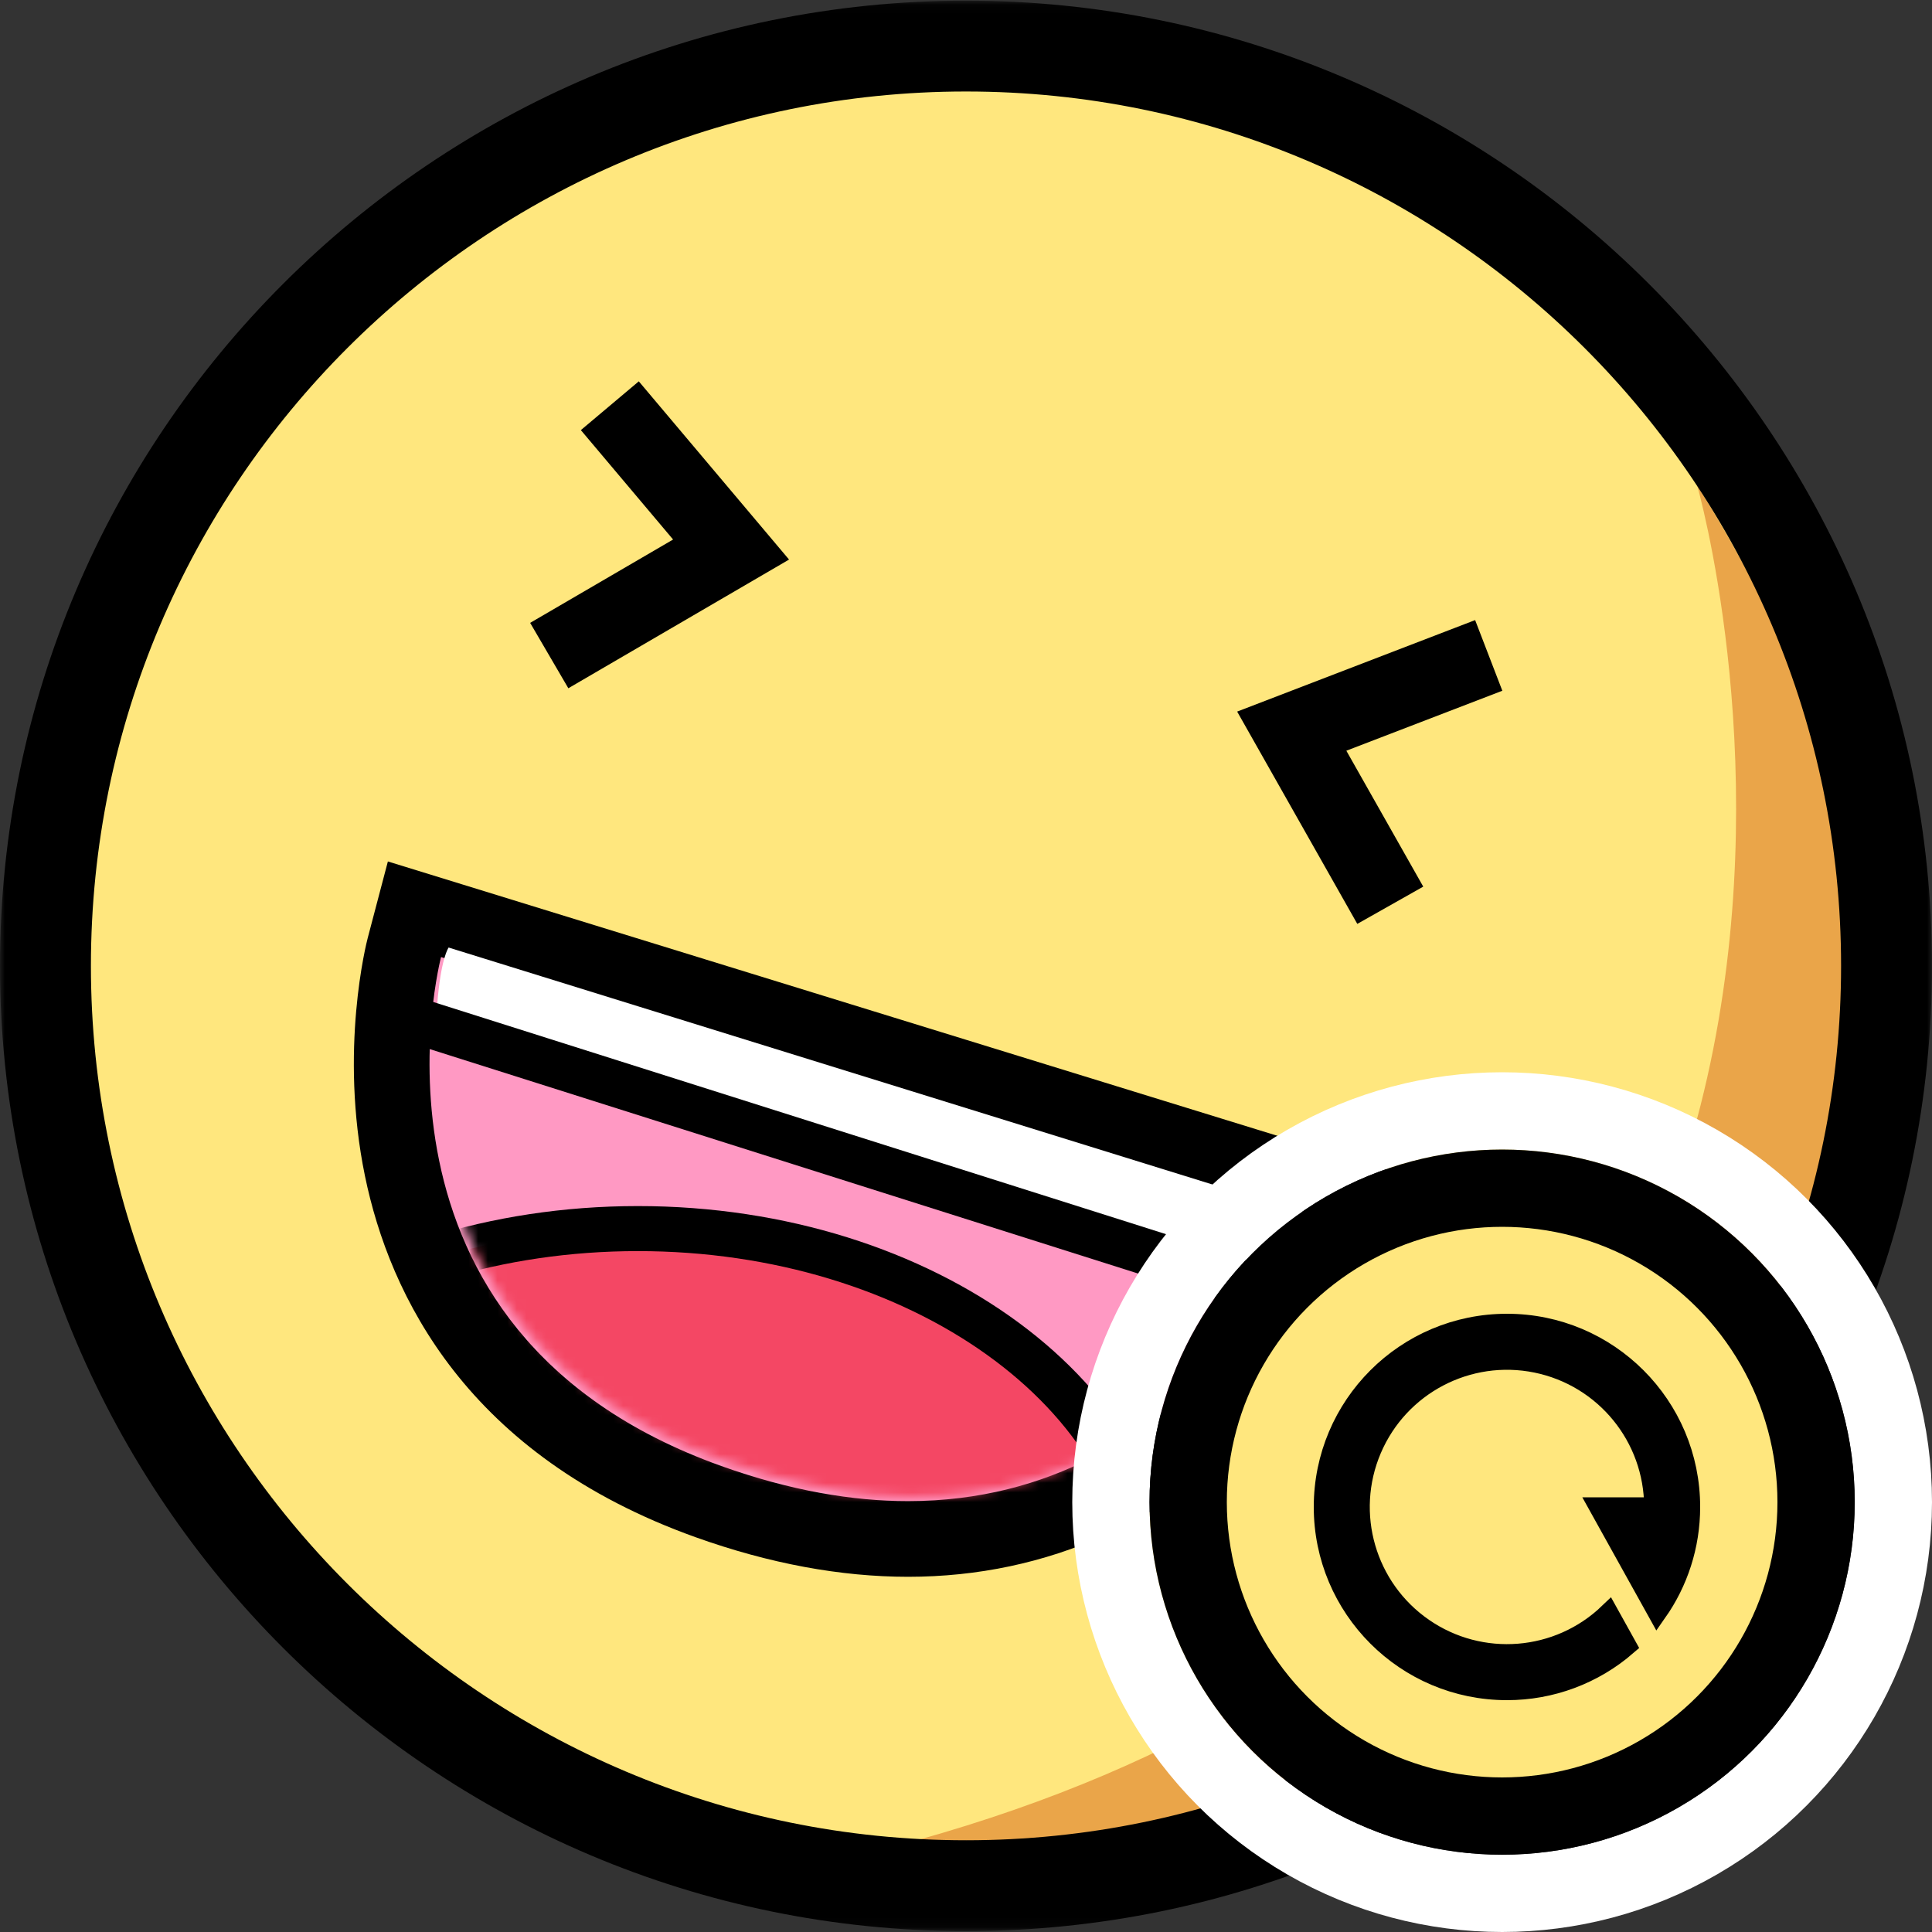 <?xml version="1.0" encoding="UTF-8"?>
<svg width="200px" height="200px" viewBox="0 0 200 200" version="1.1" xmlns="http://www.w3.org/2000/svg" xmlns:xlink="http://www.w3.org/1999/xlink">
    <rect x="0" y="0" width="200" height="200" fill="#333333" stroke="none"/>
    <title>Token 02</title>
    <defs>
        <polygon id="path-1" points="1.59235669e-05 0.068 200 0.068 200 199.909 1.59235669e-05 199.909"></polygon>
        <path d="M30.263,52.341 C74.462,68.005 90.948,27.52 90.948,27.52 L90.948,27.52 L1.23,0.11 C1.23,0.11 -8.962,38.44 30.263,52.341" id="path-3"></path>
        <path d="M30.263,52.341 C74.462,68.005 90.948,27.52 90.948,27.52 L90.948,27.52 L1.23,0.11 C1.23,0.11 -8.962,38.44 30.263,52.341" id="path-5"></path>
    </defs>
    <g id="Token-02" stroke="none" stroke-width="1" fill="none" fill-rule="evenodd">
        <g id="smiley-swap" transform="translate(17, 45)" fill="#FFFFFF" fill-rule="nonzero">
            <path d="M49.619,33.283 C49.625,38.116 53.623,42.033 58.556,42.039 C63.49,42.033 67.488,38.116 67.494,33.283 L67.494,33.283 L71.537,33.283 C71.537,40.306 65.725,46 58.556,46 C51.388,46 45.576,40.306 45.576,33.283 L45.576,33.283 Z M81.476,11.682 L85.923,22.381 L90.125,11.682 L94,11.682 L84.478,34.51 L80.74,34.51 L84.096,26.643 L77.547,11.682 L81.476,11.682 Z M59.65,7.538 L59.65,30.185 C59.65,30.559 59.959,30.863 60.341,30.864 L60.341,30.864 L62.323,30.864 L62.323,34.401 L58.813,34.401 C57.228,34.402 55.941,33.145 55.938,31.591 L55.938,31.591 L55.938,7.538 L59.65,7.538 Z M10.759,0.001 C11.793,-0.01 12.825,0.092 13.836,0.304 C14.699,0.49 15.539,0.768 16.34,1.134 C17.083,1.478 17.784,1.904 18.429,2.404 C19.066,2.902 19.667,3.44 20.23,4.017 L20.23,4.017 L15.899,7.319 C14.687,5.5 12.986,4.591 10.795,4.591 C9.507,4.592 8.527,4.886 7.856,5.474 C7.208,6.016 6.839,6.813 6.851,7.648 C6.834,8.142 6.999,8.626 7.315,9.011 C7.666,9.413 8.093,9.744 8.572,9.987 C9.16,10.295 9.775,10.548 10.41,10.745 L10.41,10.745 L12.618,11.444 C13.572,11.739 14.533,12.077 15.501,12.458 C16.444,12.825 17.329,13.321 18.131,13.931 C18.916,14.531 19.568,15.282 20.046,16.139 C20.537,17.011 20.782,18.098 20.782,19.398 C20.78,20.463 20.556,21.517 20.123,22.494 C19.685,23.502 19.04,24.411 18.228,25.164 C17.341,25.976 16.303,26.613 15.17,27.042 C13.85,27.54 12.444,27.784 11.03,27.76 C8.474,27.761 6.319,27.288 4.566,26.339 C2.849,25.421 1.305,24.223 -5.5067062e-14,22.796 L-5.5067062e-14,22.796 L4.795,19.254 C5.449,20.342 6.368,21.253 7.469,21.908 C8.535,22.524 9.753,22.843 10.991,22.829 C12.384,22.83 13.448,22.462 14.184,21.724 C14.919,20.987 15.286,20.152 15.286,19.221 C15.301,18.699 15.122,18.189 14.784,17.786 C14.416,17.368 13.969,17.024 13.467,16.773 C12.867,16.466 12.239,16.212 11.591,16.016 C10.882,15.796 10.153,15.575 9.404,15.354 C8.449,15.059 7.494,14.74 6.54,14.397 C5.614,14.07 4.745,13.606 3.964,13.02 C3.201,12.441 2.569,11.714 2.108,10.883 C1.631,10.037 1.392,8.977 1.392,7.701 C1.384,6.655 1.623,5.622 2.09,4.682 C2.56,3.741 3.226,2.908 4.045,2.234 C4.924,1.509 5.935,0.951 7.024,0.59 C8.226,0.188 9.489,-0.011 10.759,0.001 Z M69.554,11.656 C70.675,11.646 71.789,11.837 72.841,12.22 C73.808,12.57 74.695,13.107 75.447,13.799 C76.176,14.475 76.758,15.289 77.156,16.192 C77.574,17.141 77.784,18.165 77.775,19.198 L77.775,19.198 L77.775,20.477 L64.782,20.477 C65.004,21.53 65.592,22.475 66.446,23.15 C67.301,23.827 68.384,24.166 69.695,24.166 C71.604,24.222 73.356,23.131 74.114,21.412 L74.114,21.412 L77.142,23.123 C76.464,24.375 75.462,25.43 74.237,26.184 C72.991,26.959 71.476,27.347 69.695,27.347 C68.519,27.36 67.353,27.155 66.256,26.74 C65.265,26.363 64.361,25.797 63.596,25.073 C62.858,24.366 62.274,23.52 61.877,22.587 C61.464,21.62 61.254,20.582 61.259,19.535 C61.248,17.428 62.116,15.408 63.661,13.943 C65.248,12.46 67.361,11.64 69.554,11.656 Z M41.371,11.656 C43.518,11.656 45.136,12.229 46.227,13.374 C47.318,14.52 47.864,16.09 47.864,18.084 L47.864,18.084 L47.864,27.321 L44.107,27.321 L44.107,18.413 C44.107,17.299 43.816,16.415 43.233,15.763 C42.65,15.11 41.787,14.784 40.642,14.784 C39.701,14.76 38.792,15.12 38.132,15.776 C37.458,16.437 37.122,17.438 37.122,18.78 L37.122,18.78 L37.122,27.321 L33.376,27.321 L33.376,18.309 C33.378,17.211 33.096,16.35 32.531,15.723 C31.966,15.097 31.129,14.784 30.021,14.784 C29.054,14.756 28.119,15.125 27.442,15.802 C26.76,16.481 26.418,17.499 26.418,18.857 L26.418,18.857 L26.418,27.321 L22.737,27.321 L22.737,11.682 L26.394,11.682 L26.394,13.702 C26.909,13.065 27.567,12.554 28.316,12.206 C29.139,11.829 30.038,11.641 30.946,11.656 C32.202,11.655 33.261,11.887 34.124,12.353 C34.974,12.802 35.673,13.484 36.135,14.315 C36.683,13.505 37.427,12.84 38.3,12.38 C39.244,11.887 40.301,11.637 41.371,11.656 Z M53.675,11.682 L53.675,27.319 L49.964,27.319 L49.964,11.682 L53.675,11.682 Z M69.543,14.837 C68.433,14.837 67.474,15.077 66.664,15.557 C65.9,15.99 65.302,16.658 64.963,17.457 L64.963,17.457 L74.018,17.457 C73.769,16.628 73.201,15.927 72.434,15.502 C71.651,15.059 70.688,14.837 69.543,14.837 Z M51.816,5.587 C52.538,5.588 53.105,5.797 53.517,6.216 C53.939,6.661 54.162,7.253 54.136,7.86 C54.129,8.537 53.922,9.08 53.517,9.49 C53.112,9.901 52.545,10.106 51.816,10.106 C51.069,10.106 50.496,9.901 50.096,9.49 C49.696,9.08 49.496,8.537 49.496,7.86 C49.469,7.251 49.697,6.657 50.125,6.216 C50.544,5.796 51.107,5.587 51.816,5.587 Z" id="Combined-Shape"></path>
        </g>
        <g id="Group-35">
            <g id="Group-20">
                <path d="M190.98,100.366 C190.988,150.79 150.085,191.672 99.622,191.68 C49.158,191.687 8.243,150.817 8.235,100.394 C8.228,49.97 49.131,9.088 99.594,9.08 C150.058,9.073 190.973,49.943 190.98,100.366" id="Fill-1" fill="#FFE77E"></path>
                <path d="M175.679,50.212 C175.679,50.212 207.068,159.141 94.916,190.505 C94.916,190.505 159.231,199.9 185.103,133.282 C185.103,133.282 209.413,104.282 175.679,50.212" id="Fill-3" fill="#EAA549"></path>
                <g id="Group-7">
                    <mask id="mask-2" fill="white">
                        <use xlink:href="#path-1"></use>
                    </mask>
                    <g id="Clip-6"></g>
                    <path d="M99.986,9.472 C50.036,9.479 9.404,50.091 9.412,100.002 C9.419,149.913 50.063,190.512 100.014,190.504 C149.964,190.497 190.596,149.885 190.588,99.975 C190.581,50.064 149.936,9.464 99.986,9.472 M100.015,199.909 C44.875,199.917 0.008,155.099 1.59235669e-05,100.003 C-0.008,44.907 44.845,0.076 99.985,0.068 C155.125,0.059 199.992,44.877 200,99.973 C200.008,155.069 155.155,199.9 100.015,199.909" id="Fill-5" fill="#000000" mask="url(#mask-2)"></path>
                </g>
                <polyline id="Fill-8" fill="#FFE77E" points="63.129 42.001 75.68 56.889 56.858 67.863"></polyline>
                <polygon id="Fill-10" fill="#000000" points="58.834 71.248 54.881 64.479 69.678 55.852 60.13 44.525 66.128 39.476 81.682 57.926"></polygon>
                <polyline id="Fill-12" fill="#FFE77E" points="154.113 67.849 133.722 75.689 143.921 93.712"></polyline>
                <polygon id="Fill-14" fill="#000000" points="140.507 95.641 128.07 73.663 152.705 64.192 155.521 71.506 139.373 77.714 147.334 91.783"></polygon>
                <path d="M94.012,159.311 C87.465,159.312 80.51,158.012 73.342,155.448 C51.382,147.592 43.972,132.352 41.622,120.95 C39.112,108.773 41.75,98.51 41.863,98.079 L42.904,94.127 L140.53,124.236 L138.935,128.189 C138.423,129.459 126.015,159.306 94.012,159.311" id="Fill-16" fill="#FF99C3"></path>
                <path d="M40.153,89.178 L38.071,97.082 C37.948,97.549 35.088,108.674 37.781,121.74 C40.334,134.126 48.346,150.667 72.021,159.137 C79.614,161.854 87.014,163.23 94.013,163.229 C108.415,163.227 121.403,157.396 131.57,146.366 C139.06,138.24 142.433,130 142.573,129.653 L145.761,121.749 L137.611,119.235 L47.969,91.588 L40.153,89.178 Z M45.656,99.077 L135.298,126.724 C135.298,126.724 123.735,155.388 94.012,155.393 C88.259,155.394 81.826,154.321 74.664,151.759 C35.472,137.738 45.656,99.077 45.656,99.077 L45.656,99.077 Z" id="Fill-18" fill="#000000"></path>
            </g>
            <g id="Group-27" transform="translate(45, 99)">
                <g id="Group-23">
                    <mask id="mask-4" fill="white">
                        <use xlink:href="#path-3"></use>
                    </mask>
                    <g id="Clip-22"></g>
                    <path d="M74.462,67.025 C74.466,88.482 50.546,105.879 21.036,105.883 C-8.474,105.888 -32.399,88.498 -32.402,67.041 C-32.406,45.585 -8.486,28.188 21.024,28.183 C50.534,28.179 74.459,45.569 74.462,67.025" id="Fill-21" fill="#F44764" mask="url(#mask-4)"></path>
                </g>
                <g id="Group-26">
                    <mask id="mask-6" fill="white">
                        <use xlink:href="#path-5"></use>
                    </mask>
                    <g id="Clip-25"></g>
                    <path d="M21.024,30.514 C-7.14,30.518 -30.051,46.904 -30.048,67.041 C-30.045,87.178 -7.128,103.556 21.035,103.552 C49.199,103.548 72.111,87.162 72.108,67.026 C72.104,46.889 49.188,30.51 21.024,30.514 M21.036,108.214 C-9.725,108.219 -34.754,89.749 -34.758,67.042 C-34.761,44.334 -9.737,25.857 21.024,25.852 C51.785,25.848 76.814,44.318 76.817,67.025 C76.821,89.732 51.797,108.21 21.036,108.214" id="Fill-24" fill="#000000" mask="url(#mask-6)"></path>
                </g>
            </g>
            <g id="Group-34" transform="translate(41, 98)">
                <path d="M4.245,6.185 L91.801,33.969 C91.801,33.969 94.163,30.239 94.948,27.857 L5.442,0.089 C5.442,0.089 4.617,1.169 4.245,6.185" id="Fill-28" fill="#FFFFFF"></path>
                <line x1="0.732" y1="7.234" x2="93.379" y2="36.589" id="Fill-30" fill="#FFE77E"></line>
                <polygon id="Fill-32" fill="#000000" points="92.675 38.862 0.028 9.506 1.437 4.961 94.083 34.317"></polygon>
            </g>
        </g>
        <circle id="Oval" stroke="#FFFFFF" stroke-width="8" cx="155.5" cy="155.5" r="40.5"></circle>
        <circle id="Oval-Copy" stroke="#000000" stroke-width="8" fill="#FFE77E" cx="155.5" cy="155.5" r="32.5"></circle>
        <g id="Group" transform="translate(137, 137)" fill="#000000" fill-rule="nonzero" stroke="#000000" stroke-width="2">
            <path d="M31.42,33.377 C27.973,36.365 23.562,38.006 19,38 C8.506,38 0,29.494 0,19 C0,8.506 8.506,0 19,0 C29.494,0 38,8.506 38,19 C38,23.058 36.727,26.82 34.561,29.906 L28.5,19 L34.2,19 C34.199,11.778 29.117,5.553 22.041,4.108 C14.964,2.664 7.849,6.398 5.017,13.042 C2.185,19.686 4.42,27.405 10.363,31.509 C16.306,35.613 24.316,34.968 29.526,29.967 L31.42,33.377 Z" id="Path"></path>
        </g>
    </g>
</svg>